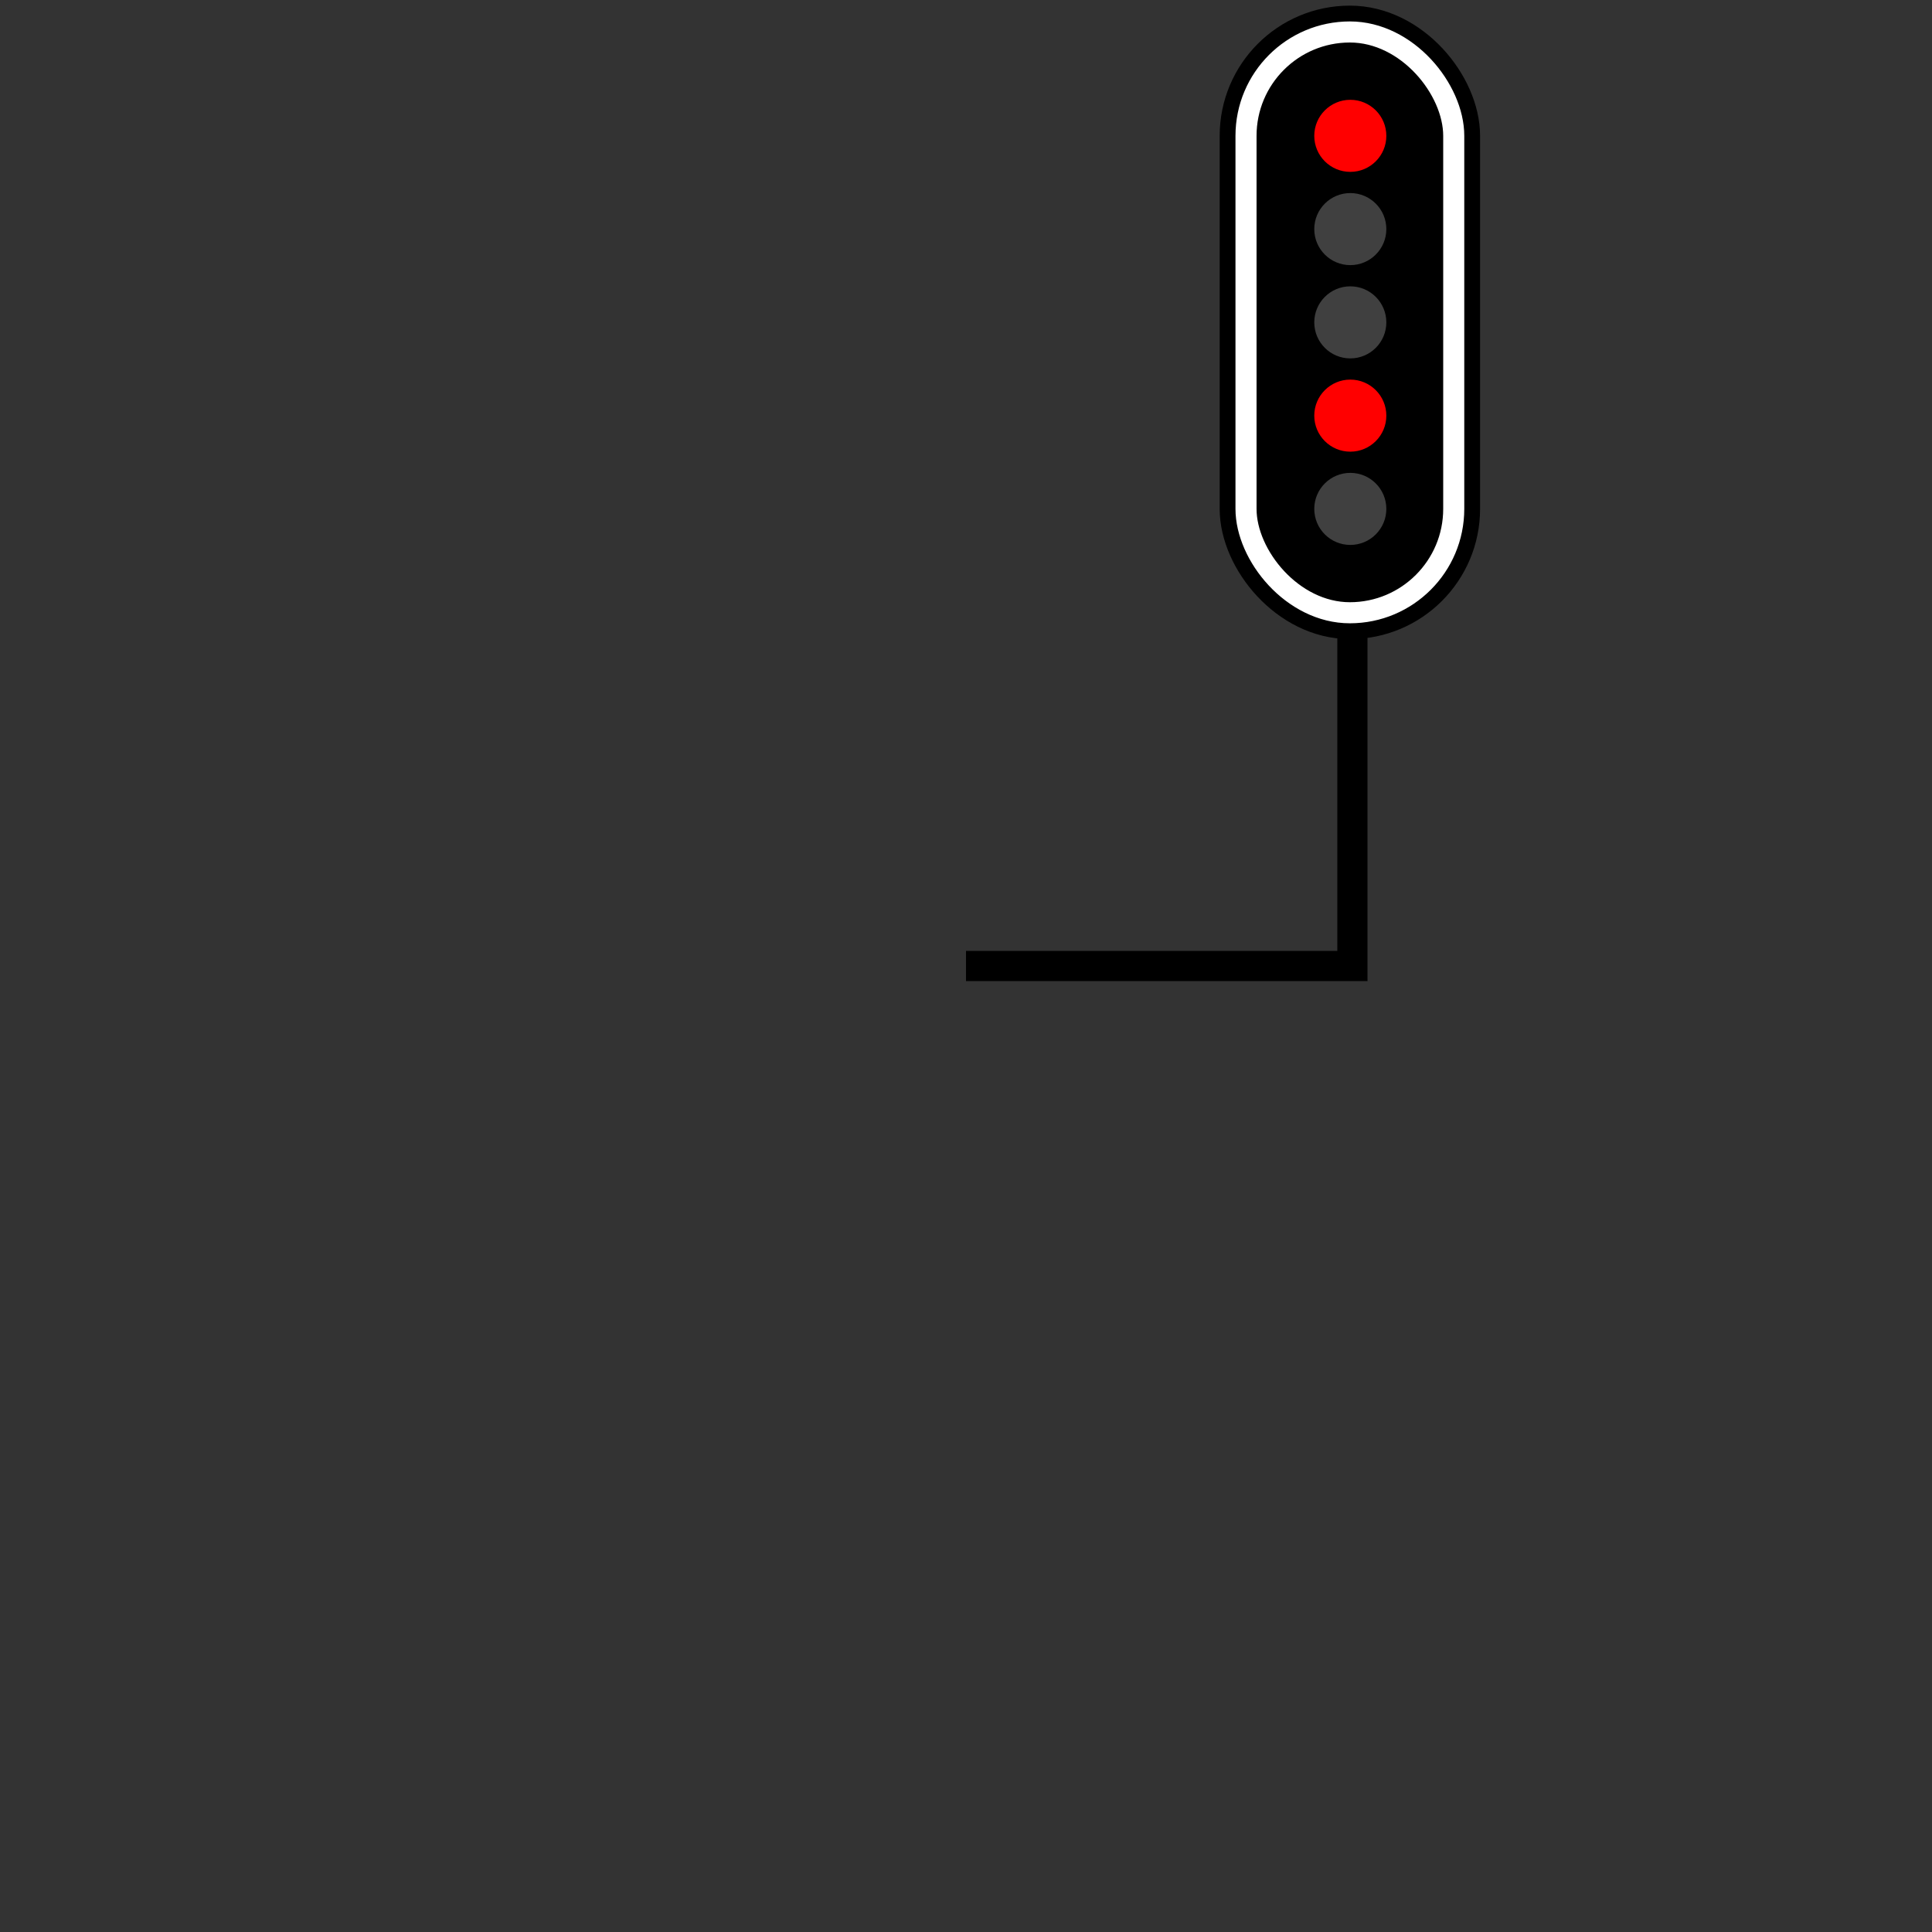<?xml version="1.0" encoding="UTF-8" standalone="no"?>
<svg
   xmlns:dc="http://purl.org/dc/elements/1.1/"
   xmlns:cc="http://creativecommons.org/ns#"
   xmlns:rdf="http://www.w3.org/1999/02/22-rdf-syntax-ns#"
   xmlns:svg="http://www.w3.org/2000/svg"
   xmlns="http://www.w3.org/2000/svg"
   xmlns:sodipodi="http://sodipodi.sourceforge.net/DTD/sodipodi-0.dtd"
   xmlns:inkscape="http://www.inkscape.org/namespaces/inkscape"
   width="64"
   height="64"
   viewBox="0 0 64 64"
   version="1.1"
   id="svg916"
   inkscape:version="1.0alpha2 (a30573dbe8, 2019-07-23)"
   sodipodi:docname="sig_carre_d.svg">
  <rect x="0" y="0" width="64" height="64" fill="#333333" stroke="none"/>
  <defs
     id="defs910" />
  <sodipodi:namedview
     inkscape:snap-global="false"
     id="base"
     pagecolor="#ffffff"
     bordercolor="#666666"
     borderopacity="1.0"
     inkscape:pageopacity="0.0"
     inkscape:pageshadow="2"
     inkscape:zoom="7.9195959"
     inkscape:cx="24.040067"
     inkscape:cy="19.783036"
     inkscape:document-units="px"
     inkscape:current-layer="layer1"
     showgrid="true"
     fit-margin-top="0"
     fit-margin-left="0"
     fit-margin-right="0"
     fit-margin-bottom="0"
     units="px"
     inkscape:window-width="1920"
     inkscape:window-height="1024"
     inkscape:window-x="0"
     inkscape:window-y="0"
     inkscape:window-maximized="1"
     inkscape:document-rotation="0">
    <inkscape:grid
       spacingy="0.64"
       spacingx="0.64"
       id="grid841"
       type="xygrid" />
  </sodipodi:namedview>
  <g
     inkscape:label="Calque 1"
     inkscape:groupmode="layer"
     id="layer1"
     transform="translate(-84.471,-25.021)">
    <rect
       style="vector-effect:none;fill:none;stroke:none;stroke-width:18.182;stroke-linecap:round;stroke-linejoin:round;stop-color:#000000"
       id="rect844"
       width="64"
       height="64"
       x="84.471"
       y="25.021" />
    <g
       id="g886">
      <path
         style="opacity:1;fill:none;stroke:#000000;stroke-width:1px;stroke-linecap:butt;stroke-linejoin:miter;stroke-opacity:1;stop-opacity:1"
         d="m 116.471,57.021 h 12.8 v -10.88"
         id="path843"
         inkscape:connector-curvature="0"
         sodipodi:nodetypes="ccc" />
      <g
         transform="matrix(0.349,0,0,0.349,75.949,14.378)"
         id="g868">
        <rect
           rx="9.859"
           ry="9.859"
           y="33.53"
           x="142.687"
           height="55.127"
           width="19.717"
           id="rect859"
           style="opacity:1;fill:#00ff00;fill-opacity:1;stroke:#000000;stroke-width:5;stroke-miterlimit:4;stroke-dasharray:none;stroke-opacity:1;stop-opacity:1" />
        <rect
           style="opacity:1;fill:#000000;fill-opacity:1;stroke:#ffffff;stroke-width:2;stroke-miterlimit:4;stroke-dasharray:none;stroke-opacity:1;stop-opacity:1"
           id="rect4299-1-5-3"
           width="19.717"
           height="55.127"
           x="142.687"
           y="33.53"
           ry="9.859"
           rx="9.859" />
        <circle
           r="3.42"
           style="opacity:1;fill:#404040;fill-opacity:1;stroke:none;stroke-width:0.47;stop-opacity:1"
           id="path4272-2-3-6"
           cx="152.586"
           cy="61.094" />
        <circle
           r="3.42"
           style="opacity:1;fill:#ff0000;fill-opacity:1;stroke:none;stroke-width:0.47;stop-opacity:1"
           id="path4272-8-6-9-7"
           cx="152.586"
           cy="69.947" />
        <circle
           r="3.42"
           style="opacity:1;fill:#404040;fill-opacity:1;stroke:none;stroke-width:0.47;stop-opacity:1"
           id="path4272-7-39-5-5"
           cx="152.586"
           cy="78.799" />
        <circle
           r="3.42"
           style="opacity:1;fill:#404040;fill-opacity:1;stroke:none;stroke-width:0.47;stop-opacity:1"
           id="path4272-2-2-75-3"
           cx="152.586"
           cy="52.241" />
        <circle
           r="3.42"
           style="opacity:1;fill:#ff0000;fill-opacity:1;stroke:none;stroke-width:0.47;stop-opacity:1"
           id="path4272-2-6-4-5"
           cx="152.586"
           cy="43.389" />
      </g>
    </g>
  </g>
</svg>
